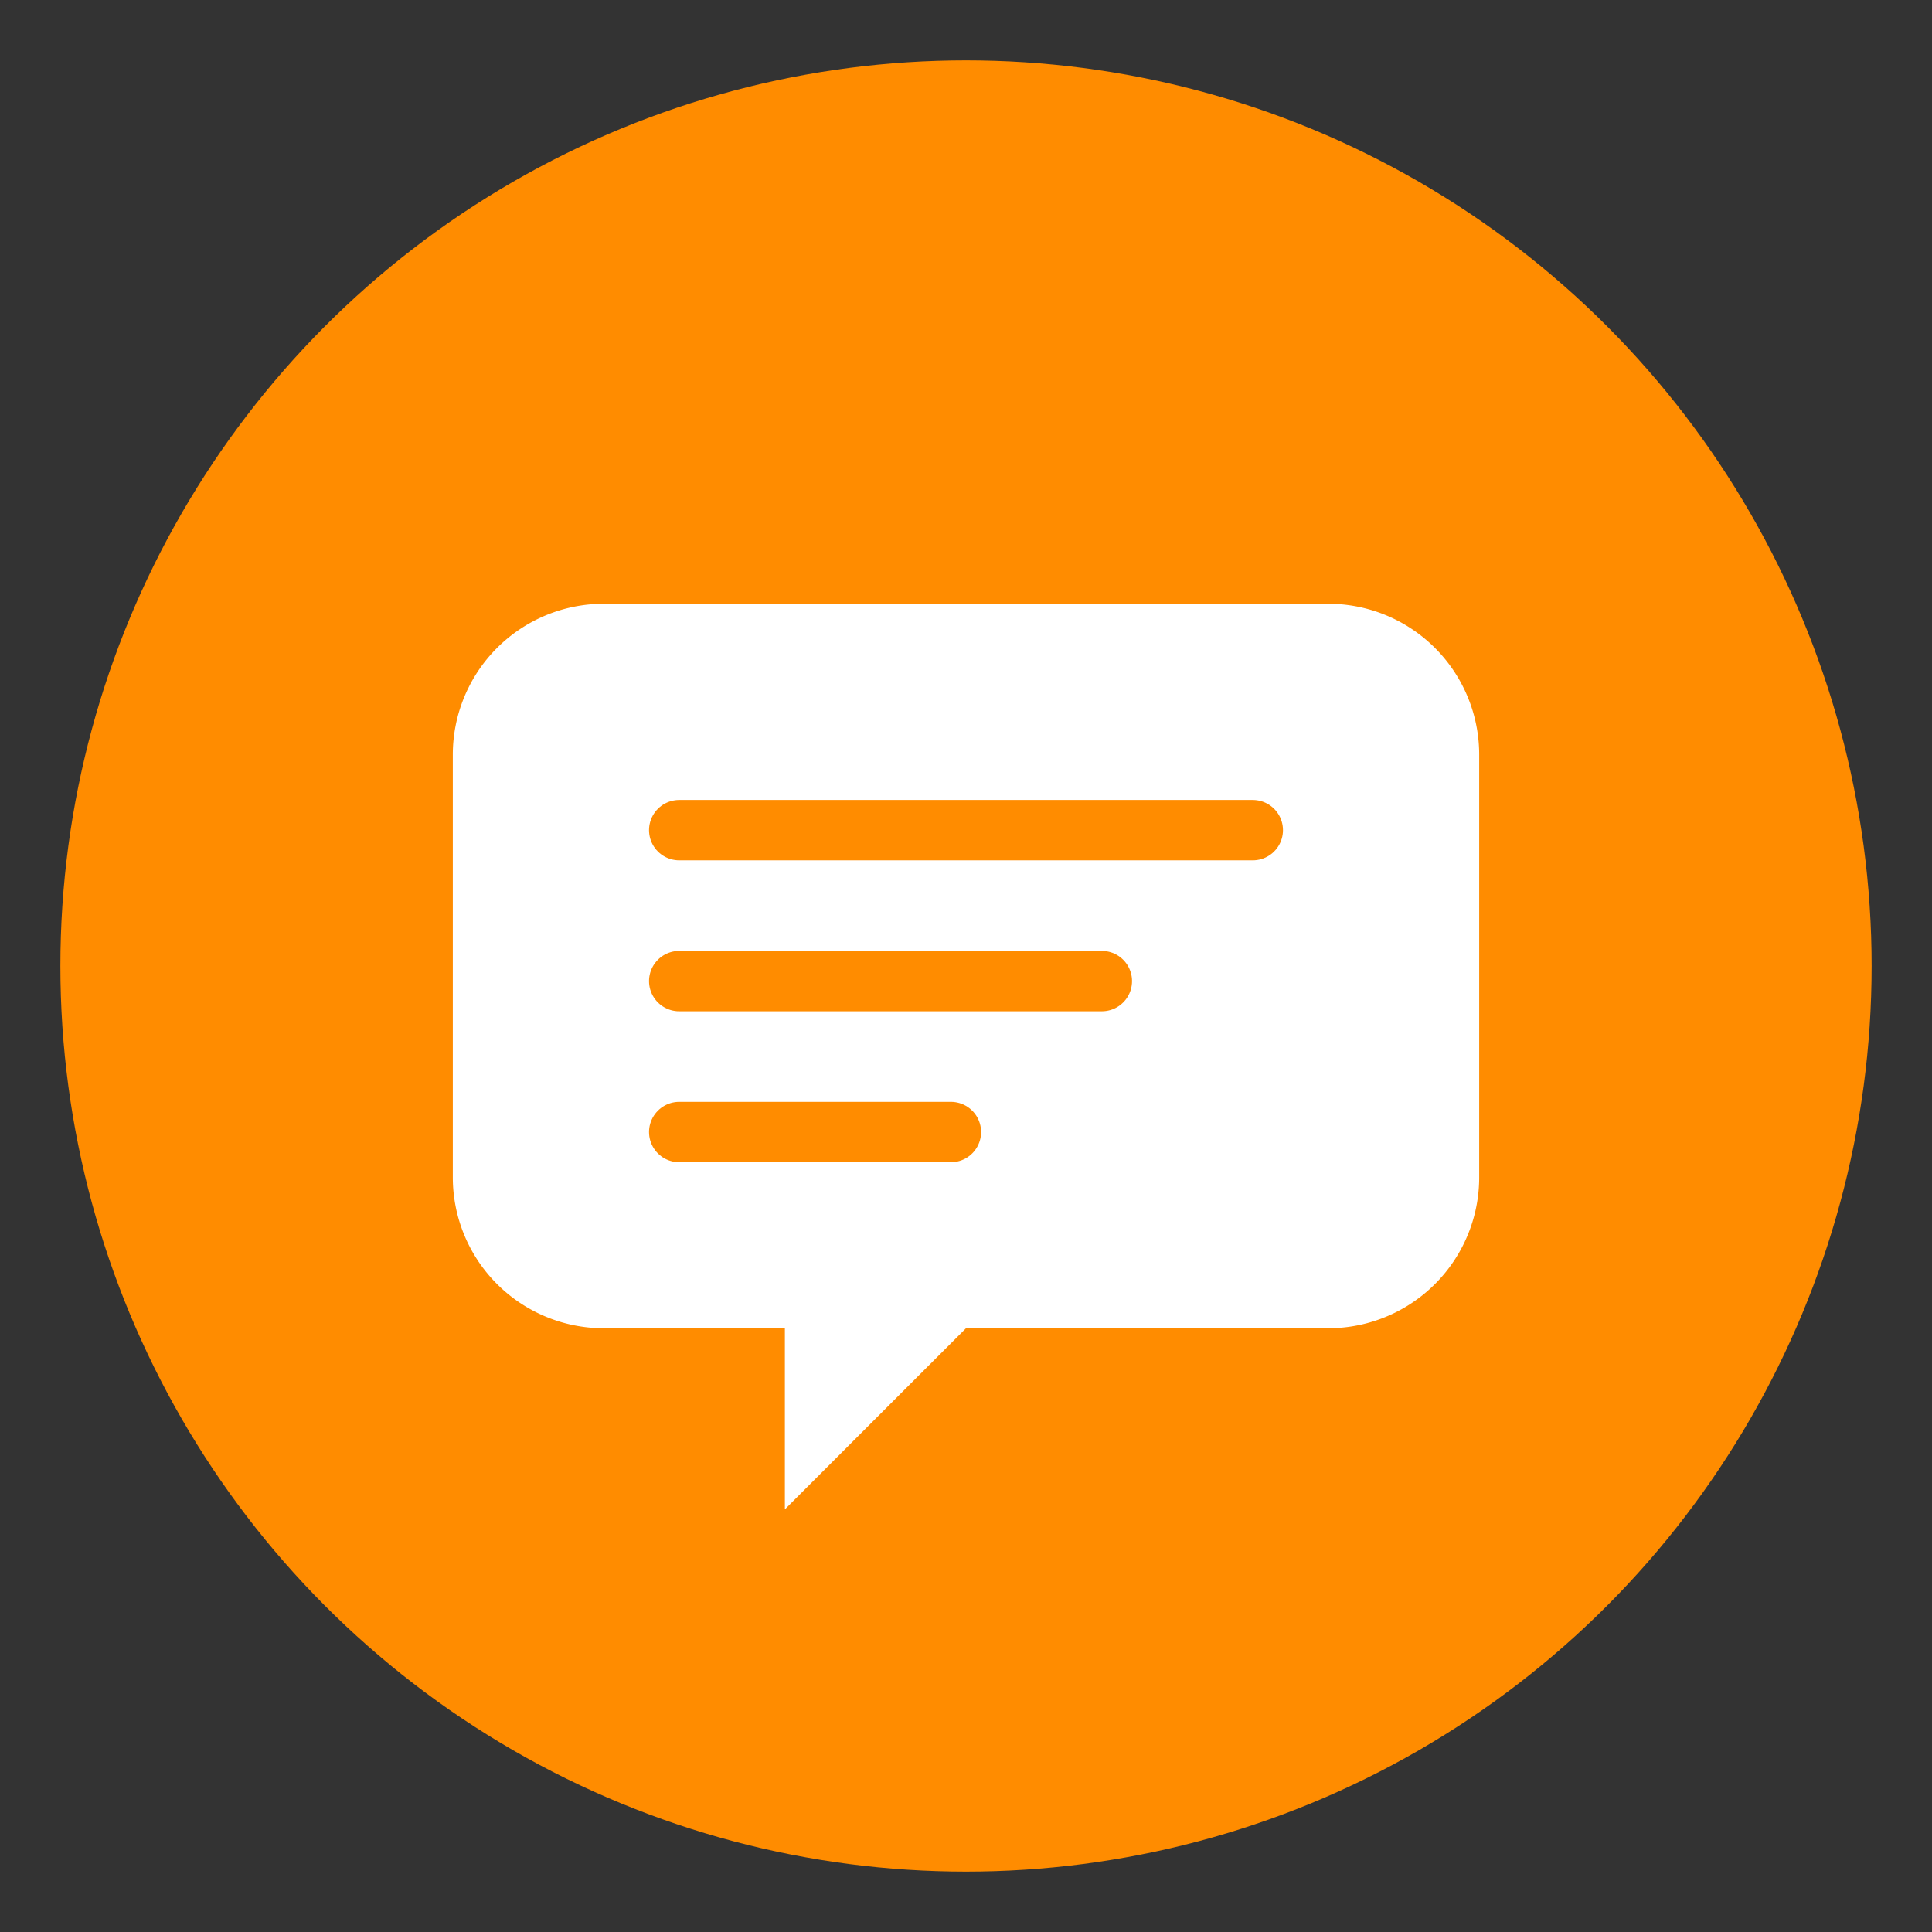 <svg xmlns="http://www.w3.org/2000/svg" viewBox="0 0 128 128">
  <rect x="0" y="0" width="128" height="128" fill="#333333" stroke="none"/>
  <!-- Background circle -->
  <circle cx="64" cy="64" r="60" fill="#FF8C00" />
  
  <!-- Text bubble icon -->
  <path d="M40 40 H88 A10 10 0 0 1 98 50 V78 A10 10 0 0 1 88 88 H64 L52 100 V88 H40 A10 10 0 0 1 30 78 V50 A10 10 0 0 1 40 40 Z" fill="white" />
  
  <!-- Selection lines -->
  <line x1="45" y1="55" x2="83" y2="55" stroke="#FF8C00" stroke-width="4" stroke-linecap="round" />
  <line x1="45" y1="65" x2="73" y2="65" stroke="#FF8C00" stroke-width="4" stroke-linecap="round" />
  <line x1="45" y1="75" x2="63" y2="75" stroke="#FF8C00" stroke-width="4" stroke-linecap="round" />
</svg>